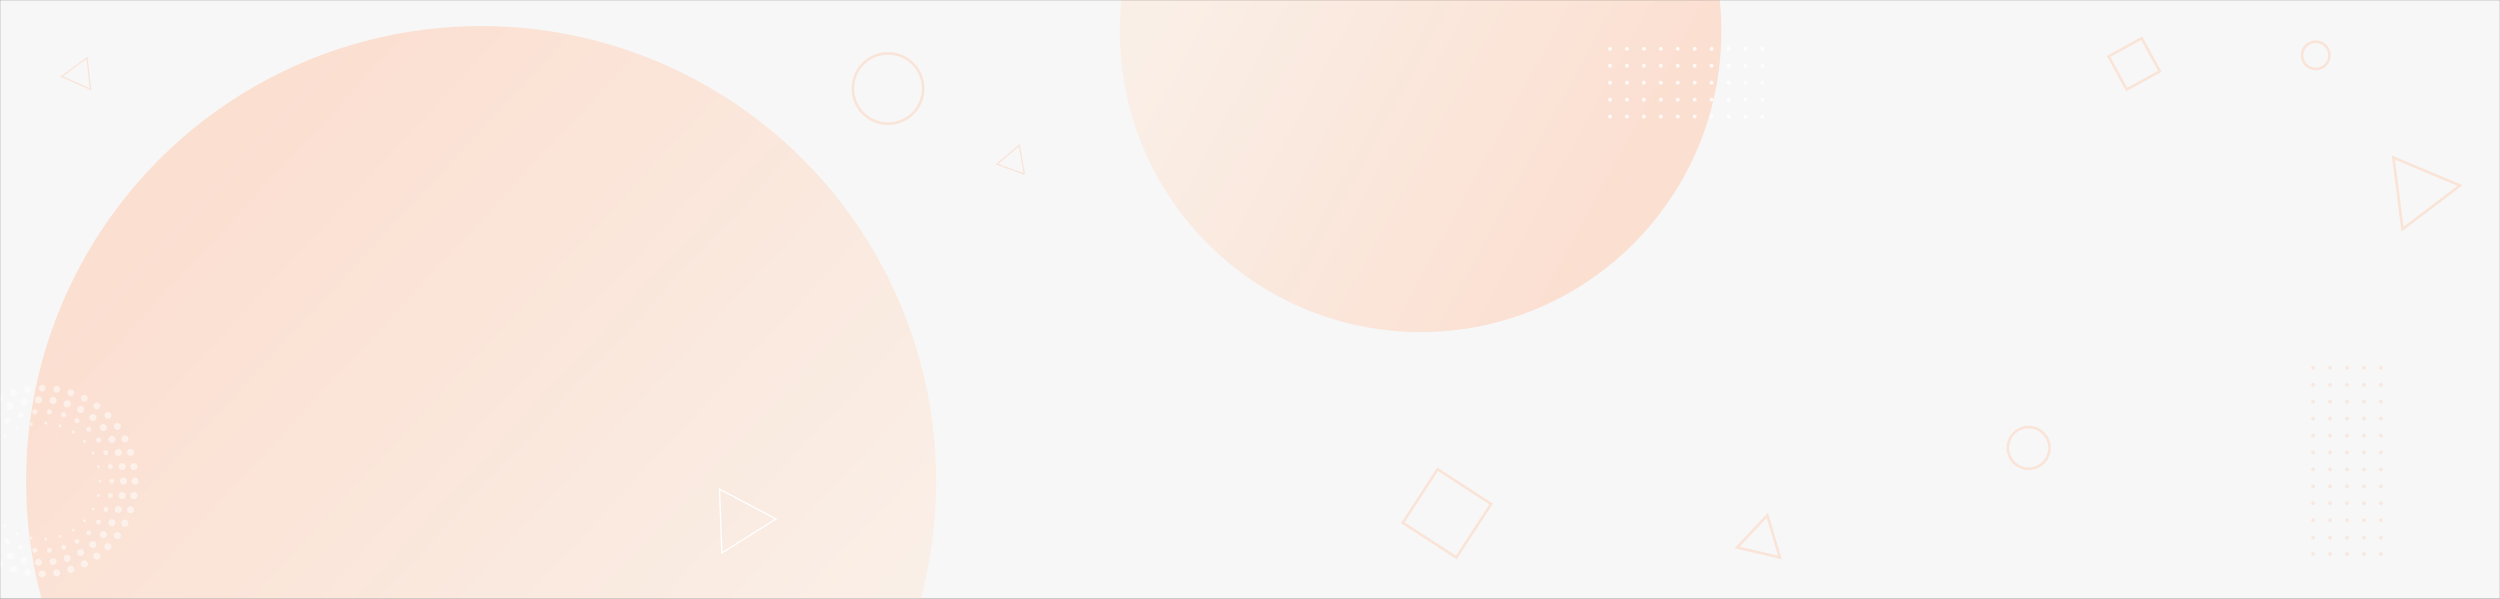 <svg width="1920" height="460" fill="none" xmlns="http://www.w3.org/2000/svg"><rect width="100%" height="100%" fill="#333333" stroke="none"/><mask id="a" style="mask-type:alpha" maskUnits="userSpaceOnUse" x="0" y="0" width="1920" height="460"><path fill="#fff" d="M0 0h1920v460H0z"/></mask><g mask="url(#a)"><path fill="#F7F7F7" d="M0 0h1920v460H0z"/><circle cx="369.5" cy="369.5" r="349.5" fill="url(#paint0_linear_400_3409)"/><circle cx="1091" cy="24" r="231" fill="url(#paint1_linear_400_3409)"/><circle cx="682" cy="68" r="27" stroke="#FAE4D8" stroke-width="2"/><circle cx="1558" cy="344" r="16" stroke="#FAE4D8" stroke-width="2"/><circle cx="1778.5" cy="42.5" r="10.5" stroke="#FAE4D8" stroke-width="2"/><path d="M1889.26 142.482l-44.13 33.538-6.98-54.988 51.11 21.45zm-522.24 285.702l-32.91-7.758 23.17-24.62 9.74 32.378z" stroke="#FAE3D7" stroke-width="2"/><path d="M786.712 133.74l-21.158-7.701 17.248-14.473 3.91 22.174z" stroke="#FAE3D7"/><path d="M595.905 398.581l-41.537 26.052-1.792-48.998 43.329 22.946z" stroke="#fff"/><path d="M47.296 58.735L66.854 44.4l2.636 24.105-22.194-9.77z" stroke="#FAE3D7"/><path stroke="#FAE3D7" stroke-width="2" d="M1104.08 360.383l41.088 26.698-26.698 41.088-41.088-26.698zm515.28-317.037l25.404-13.987 13.987 25.403-25.403 13.988z"/><path d="M68.043 369.768a.327.327 0 100-.655.327.327 0 000 .655zm-1.74 11.026a.327.327 0 100-.654.327.327 0 000 .654zm-5.071 9.942a.327.327 0 100-.654.327.327 0 000 .654zm-7.897 7.891a.327.327 0 100-.654.327.327 0 000 .654zm-9.949 5.067a.33.33 0 00.327-.327.33.33 0 00-.327-.326.33.33 0 00-.327.326c.015.179.149.327.327.327zm-11.035 1.739a.327.327 0 10.001-.654.327.327 0 000 .654zm-11.02-1.739a.33.33 0 00.328-.327.33.33 0 00-.328-.326.33.33 0 00-.327.326.33.33 0 00.327.327zm-9.949-5.052a.342.342 0 100-.684.342.342 0 000 .684zm-7.896-7.861a.368.368 0 00.371-.372.368.368 0 00-.371-.371.368.368 0 00-.372.371c0 .208.163.372.372.372zm0-41.908a.4.4 0 00.401-.401.4.4 0 00-.401-.401.4.4 0 00-.402.401.4.4 0 00.402.401zm7.896-7.876a.4.4 0 10.001-.802.4.4 0 000 .802zm9.949-5.082a.4.4 0 00.402-.401.4.4 0 00-.402-.401.4.4 0 00-.401.401.39.39 0 00.401.401zm11.02-1.768a.368.368 0 00.372-.372.368.368 0 00-.372-.371.368.368 0 00-.371.371c.014.208.178.372.371.372zm11.035 1.753a.368.368 0 00.372-.371.368.368 0 00-.372-.372.368.368 0 00-.372.372c0 .208.164.371.372.371zm9.949 5.068a.368.368 0 00.372-.372.368.368 0 00-.372-.371.368.368 0 00-.372.371c0 .193.164.372.372.372zm7.897 7.861a.337.337 0 00.342-.342.336.336 0 00-.342-.341.336.336 0 00-.342.341c0 .193.148.342.342.342zm5.071 9.926a.327.327 0 10.001-.653.327.327 0 00-.001.653zm10.663 11.8a1.115 1.115 0 10.001-2.23 1.115 1.115 0 000 2.23zm-1.398 11.086a1.115 1.115 0 10.001-2.23 1.115 1.115 0 000 2.23zm-4.119 10.373c.595 0 1.085-.491 1.085-1.085s-.49-1.085-1.085-1.085-1.086.491-1.086 1.085.49 1.085 1.086 1.085zm-6.574 9.035c.595 0 1.086-.49 1.086-1.085 0-.594-.49-1.085-1.086-1.085-.594 0-1.085.491-1.085 1.085 0 .595.49 1.085 1.085 1.085zm-8.61 7.133a1.09 1.09 0 001.085-1.084c0-.595-.49-1.085-1.085-1.085s-1.086.49-1.086 1.085c0 .594.49 1.084 1.086 1.084zm-10.113 4.756c.595 0 1.086-.491 1.086-1.085 0-.595-.491-1.085-1.086-1.085-.595 0-1.086.49-1.086 1.085-.014.594.476 1.085 1.086 1.085zm-10.99 2.11a1.115 1.115 0 100-2.23 1.115 1.115 0 000 2.23zm-11.169-.699a1.115 1.115 0 10.001-2.23 1.115 1.115 0 000 2.23zm-10.633-3.447a1.115 1.115 0 100-2.23 1.115 1.115 0 000 2.23zm-9.443-5.974c.624 0 1.145-.506 1.145-1.145s-.506-1.144-1.145-1.144a1.145 1.145 0 100 2.289zm0-68.642c.654 0 1.19-.535 1.19-1.188 0-.654-.536-1.189-1.19-1.189-.655 0-1.19.535-1.19 1.189 0 .653.535 1.188 1.19 1.188zm9.443-5.988a1.19 1.19 0 100-2.38 1.19 1.19 0 000 2.38zm10.634-3.463a1.19 1.19 0 100-2.378 1.19 1.19 0 000 2.378zm11.168-.728a1.16 1.16 0 100-2.32 1.16 1.16 0 000 2.32zm10.99 2.095c.64 0 1.16-.52 1.16-1.159a1.16 1.16 0 00-2.32 0c0 .639.506 1.159 1.16 1.159zm10.113 4.771c.64 0 1.16-.521 1.16-1.16a1.16 1.16 0 00-2.32 0c0 .639.52 1.16 1.16 1.16zm8.61 7.088c.625 0 1.145-.505 1.145-1.144 0-.639-.505-1.145-1.145-1.145s-1.145.506-1.145 1.145.52 1.144 1.145 1.144zm6.574 9.05a1.145 1.145 0 000-2.288 1.145 1.145 0 100 2.288zm4.119 10.358a1.115 1.115 0 100-2.23 1.115 1.115 0 000 2.23zm10.321 11.859a1.875 1.875 0 001.874-1.873 1.875 1.875 0 00-3.748 0c0 1.026.848 1.873 1.874 1.873zm-1.16 11.116a1.875 1.875 0 001.874-1.873 1.875 1.875 0 00-3.748 0c-.015 1.04.833 1.873 1.874 1.873zm-3.465 10.64a1.874 1.874 0 100-3.747 1.874 1.874 0 000 3.747zm-5.592 9.689a1.875 1.875 0 001.874-1.873 1.875 1.875 0 00-3.748 0c-.014 1.026.833 1.873 1.874 1.873zm-7.495 8.307a1.875 1.875 0 001.874-1.873 1.875 1.875 0 00-3.748 0c0 1.026.848 1.873 1.874 1.873zm-9.057 6.568a1.875 1.875 0 001.874-1.872 1.875 1.875 0 00-3.748 0c0 1.04.848 1.872 1.874 1.872zm-10.217 4.563a1.875 1.875 0 001.874-1.873 1.875 1.875 0 00-3.748 0c0 1.026.833 1.873 1.874 1.873zm-10.945 2.318a1.875 1.875 0 001.874-1.872 1.875 1.875 0 00-3.748 0c-.015 1.025.833 1.872 1.874 1.872zm-11.198.03a1.903 1.903 0 100-3.806 1.903 1.903 0 000 3.806zm-10.946-2.334a1.897 1.897 0 001.904-1.902 1.897 1.897 0 00-1.904-1.902 1.897 1.897 0 00-1.904 1.902c0 1.055.848 1.902 1.904 1.902zm-10.232-4.547a1.897 1.897 0 001.904-1.902 1.897 1.897 0 00-1.904-1.902 1.897 1.897 0 00-1.903 1.902c0 1.055.862 1.902 1.903 1.902zm0-92.582c1.1 0 1.978-.891 1.978-1.976a1.985 1.985 0 00-1.978-1.976 1.985 1.985 0 00-1.978 1.976c0 1.085.893 1.976 1.978 1.976zm10.232-4.547a1.976 1.976 0 100-3.953c-1.1 0-1.978.892-1.978 1.977 0 1.084.892 1.976 1.978 1.976zm10.946-2.363a1.947 1.947 0 10-1.949-1.946c0 1.075.872 1.946 1.948 1.946zm11.198 0a1.947 1.947 0 100-3.893 1.947 1.947 0 100 3.893zm10.945 2.333a1.944 1.944 0 001.949-1.946 1.945 1.945 0 00-1.949-1.947c-1.07 0-1.948.877-1.948 1.947s.863 1.946 1.948 1.946zm10.217 4.518c1.07 0 1.933-.862 1.933-1.932 0-1.07-.862-1.932-1.933-1.932-1.07 0-1.933.862-1.933 1.932.015 1.07.877 1.932 1.933 1.932zm9.057 6.583c1.07 0 1.933-.862 1.933-1.932 0-1.07-.862-1.932-1.933-1.932-1.07 0-1.933.862-1.933 1.932.014 1.07.877 1.932 1.933 1.932zm7.495 8.307a1.93 1.93 0 001.934-1.932 1.93 1.93 0 00-1.934-1.932c-1.07 0-1.933.862-1.933 1.932 0 1.07.863 1.932 1.933 1.932zm5.592 9.66a1.903 1.903 0 100-3.806 1.903 1.903 0 000 3.806zm3.465 10.64a1.902 1.902 0 10-1.904-1.902c0 1.051.853 1.902 1.904 1.902zm10.083 11.888a2.673 2.673 0 100-5.349 2.674 2.674 0 00-2.677 2.675 2.683 2.683 0 002.677 2.674zm-.996 11.146a2.676 2.676 0 10.001-5.352 2.676 2.676 0 00-.001 5.352zm-2.975 10.789a2.676 2.676 0 10.002-5.352 2.676 2.676 0 00-.002 5.352zm-4.863 10.075a2.674 2.674 0 100-5.35 2.665 2.665 0 00-2.677 2.675 2.674 2.674 0 002.677 2.675zm-6.588 9.051a2.674 2.674 0 002.677-2.675 2.665 2.665 0 00-2.677-2.675 2.665 2.665 0 00-2.677 2.675 2.674 2.674 0 002.677 2.675zm-8.09 7.742a2.676 2.676 0 10.001-5.352 2.676 2.676 0 00-.001 5.352zm-9.34 6.167a2.674 2.674 0 002.677-2.675 2.665 2.665 0 00-2.676-2.675 2.674 2.674 0 00-2.677 2.675 2.665 2.665 0 002.677 2.675zm-10.305 4.384a2.674 2.674 0 100-5.35 2.674 2.674 0 00-2.677 2.675 2.684 2.684 0 002.677 2.675zm-10.916 2.496a2.674 2.674 0 100-5.35 2.674 2.674 0 00-2.677 2.675 2.684 2.684 0 002.677 2.675zm-11.184.506a2.674 2.674 0 002.677-2.675 2.665 2.665 0 00-2.677-2.675 2.674 2.674 0 100 5.35zm-11.094-1.486a2.69 2.69 0 100-5.38 2.69 2.69 0 100 5.38zm-10.648-3.448a2.69 2.69 0 100-5.38 2.69 2.69 0 00-2.692 2.69c-.014 1.486 1.205 2.69 2.692 2.69zm-9.86-5.305a2.69 2.69 0 100-5.38 2.69 2.69 0 00-2.692 2.69c-.014 1.486 1.205 2.69 2.692 2.69zm0-104.114a2.765 2.765 0 100-5.528 2.765 2.765 0 100 5.528zm9.86-5.29a2.76 2.76 0 002.766-2.764 2.76 2.76 0 00-2.766-2.764 2.76 2.76 0 00-2.766 2.764c-.015 1.516 1.234 2.764 2.766 2.764zm10.648-3.478a2.75 2.75 0 100-5.498 2.75 2.75 0 100 5.498zm11.094-1.5a2.75 2.75 0 10.002-5.501 2.75 2.75 0 00-.002 5.501zm11.184.49a2.75 2.75 0 10-2.751-2.749 2.75 2.75 0 002.75 2.749zm10.915 2.496a2.75 2.75 0 002.752-2.749 2.75 2.75 0 00-2.752-2.749 2.75 2.75 0 100 5.498zm10.306 4.37a2.722 2.722 0 002.722-2.72 2.721 2.721 0 00-5.443 0c0 1.501 1.22 2.72 2.722 2.72zm9.34 6.167a2.722 2.722 0 002.721-2.72 2.721 2.721 0 00-5.443 0c0 1.501 1.22 2.72 2.722 2.72zm8.09 7.697a2.69 2.69 0 100-5.379 2.69 2.69 0 100 5.379zm6.588 9.05a2.69 2.69 0 10-2.691-2.69 2.69 2.69 0 002.691 2.69zm4.863 10.091a2.69 2.69 0 100-5.38 2.69 2.69 0 00-2.692 2.69c-.014 1.486 1.205 2.69 2.692 2.69zm2.975 10.774a2.69 2.69 0 100-5.38 2.69 2.69 0 100 5.38zm9.919 11.175a2.72 2.72 0 002.721-2.719 2.722 2.722 0 00-5.443 0 2.722 2.722 0 002.722 2.719zm-.877 11.16a2.72 2.72 0 002.721-2.719 2.722 2.722 0 00-5.443 0 2.722 2.722 0 002.722 2.719zm-2.603 10.893a2.722 2.722 0 002.722-2.719 2.723 2.723 0 00-5.443 0 2.712 2.712 0 002.721 2.719zm-4.298 10.343a2.721 2.721 0 002.722-2.719 2.722 2.722 0 00-5.444 0 2.721 2.721 0 002.722 2.719zm-5.845 9.57a2.75 2.75 0 002.752-2.749 2.75 2.75 0 00-2.752-2.749 2.75 2.75 0 00-2.75 2.749 2.75 2.75 0 002.75 2.749zm-7.272 8.501a2.75 2.75 0 10-2.751-2.749 2.75 2.75 0 002.751 2.749zm-8.521 7.266a2.753 2.753 0 002.751-2.749 2.753 2.753 0 00-2.751-2.749 2.753 2.753 0 00-2.751 2.749 2.744 2.744 0 002.75 2.749zm-9.548 5.826a2.72 2.72 0 100-5.439 2.72 2.72 0 100 5.439zm-10.351 4.28a2.722 2.722 0 002.722-2.72 2.721 2.721 0 00-5.443 0c0 1.501 1.22 2.72 2.722 2.72zm-10.9 2.615a2.721 2.721 0 002.721-2.719 2.722 2.722 0 00-5.443 0 2.721 2.721 0 002.722 2.719zm-11.169.877a2.721 2.721 0 002.722-2.719 2.722 2.722 0 00-5.443 0 2.721 2.721 0 002.721 2.719zm-11.153-.906a2.69 2.69 0 100-5.38 2.69 2.69 0 100 5.38zm-10.901-2.601a2.69 2.69 0 100-5.38 2.69 2.69 0 100 5.38zm-10.351-4.31a2.676 2.676 0 10.001-5.352 2.676 2.676 0 00-.001 5.352zm0-127.266a2.526 2.526 0 100-5.053 2.526 2.526 0 00-2.528 2.527c.015 1.397 1.145 2.526 2.528 2.526zm10.351-4.28a2.525 2.525 0 002.528-2.526 2.525 2.525 0 00-2.528-2.526 2.525 2.525 0 00-2.529 2.526 2.534 2.534 0 002.529 2.526zm10.901-2.586a2.54 2.54 0 100-5.082 2.54 2.54 0 00-2.544 2.541c-.014 1.397 1.13 2.541 2.544 2.541zm11.153-.891a2.542 2.542 0 10.002-5.084 2.542 2.542 0 00-.002 5.084zm11.169.906a2.563 2.563 0 002.573-2.571 2.563 2.563 0 00-2.573-2.57 2.563 2.563 0 00-2.573 2.57 2.573 2.573 0 002.573 2.571zm10.9 2.645a2.604 2.604 0 002.603-2.6 2.604 2.604 0 00-2.602-2.601 2.595 2.595 0 00-2.603 2.601c0 1.441 1.16 2.6 2.603 2.6zm10.351 4.28a2.604 2.604 0 002.603-2.6 2.605 2.605 0 00-2.603-2.601 2.595 2.595 0 00-2.602 2.601c0 1.441 1.16 2.6 2.602 2.6zm9.548 5.871a2.62 2.62 0 002.617-2.616 2.62 2.62 0 00-2.617-2.615 2.62 2.62 0 00-2.618 2.615 2.61 2.61 0 002.618 2.616zm8.521 7.296a2.652 2.652 0 002.647-2.645 2.652 2.652 0 00-2.647-2.646 2.652 2.652 0 00-2.647 2.646 2.643 2.643 0 002.647 2.645zm7.273 8.515a2.652 2.652 0 002.647-2.645 2.651 2.651 0 00-2.647-2.645 2.651 2.651 0 00-2.647 2.645 2.642 2.642 0 002.647 2.645zm5.844 9.57a2.674 2.674 0 100-5.35 2.665 2.665 0 00-2.677 2.675c.015 1.471 1.205 2.675 2.677 2.675zm4.298 10.358a2.69 2.69 0 100-5.38 2.69 2.69 0 00-2.692 2.69c-.015 1.486 1.19 2.69 2.692 2.69zm2.602 10.893a2.69 2.69 0 100-5.38 2.69 2.69 0 100 5.38zm9.801 8.812a.336.336 0 00.342-.341.336.336 0 00-.342-.342.336.336 0 00-.342.342c0 .178.163.341.342.341zm-.773 11.19a.367.367 0 00.371-.371.368.368 0 00-.371-.372.368.368 0 00-.372.372c0 .208.163.371.372.371zm-2.335 10.953a.372.372 0 10-.001-.743.372.372 0 00.001.743zm-3.822 10.55a.4.4 0 100-.802.402.402 0 100 .802zm-5.265 9.883a.402.402 0 100-.804.402.402 0 000 .804zm-6.588 9.05a.402.402 0 100-.803.402.402 0 000 .803zm-7.778 8.054a.401.401 0 10.001-.802.401.401 0 000 .802zm-8.834 6.896a.402.402 0 100-.803.402.402 0 000 .803zm-9.696 5.602a.4.4 0 10.001-.802.4.4 0 000 .802zm-10.395 4.191a.402.402 0 100-.803.402.402 0 000 .803zM46.3 448.841a.368.368 0 00.373-.372.368.368 0 00-.372-.371.368.368 0 00-.372.371c0 .208.163.372.372.372zm-11.138 1.174a.368.368 0 00.372-.372.368.368 0 00-.372-.372.368.368 0 00-.372.372c0 .208.164.372.372.372zm-11.198-.416a.337.337 0 00.342-.342.337.337 0 00-.342-.342.337.337 0 00-.342.342c0 .193.148.342.342.342zm-11.035-1.947a.337.337 0 00.342-.342.337.337 0 00-.342-.342.337.337 0 00-.342.342c0 .193.149.342.342.342zm-10.648-3.463a.342.342 0 100-.683.342.342 0 000 .683zM2.28 295.286a.25.25 0 00.254-.253.25.25 0 00-.253-.252.242.242 0 00-.253.252c0 .149.104.253.253.253zm10.649-3.448a.253.253 0 100-.505.253.253 0 000 .505zm11.035-1.947a.253.253 0 100-.505.253.253 0 000 .505zm11.198-.401a.25.25 0 00.253-.252c0-.149-.12-.238-.253-.238a.25.25 0 00-.253.253c0 .148.12.237.253.237zm11.138 1.204a.266.266 0 00.269-.267.267.267 0 00-.268-.268.267.267 0 00-.268.268c0 .133.12.267.268.267zm10.872 2.705a.267.267 0 00.268-.268.266.266 0 00-.268-.267.266.266 0 00-.268.267c0 .149.12.268.268.268zm10.395 4.191a.268.268 0 100-.536.268.268 0 000 .536zm9.696 5.632a.298.298 0 00.298-.297.299.299 0 00-.298-.298.299.299 0 00-.297.298c0 .163.134.297.297.297zm8.834 6.88a.298.298 0 00.298-.297.298.298 0 00-.298-.297.298.298 0 00-.297.297c0 .163.134.297.297.297zm7.778 8.084a.33.33 0 00.327-.327.33.33 0 00-.327-.327.33.33 0 00-.327.327.33.33 0 00.327.327zm6.588 9.05a.33.33 0 00.327-.327.329.329 0 00-.327-.326.33.33 0 00-.327.326.32.32 0 00.327.327zm5.265 9.897a.327.327 0 100-.654.327.327 0 000 .654zm3.822 10.537a.337.337 0 00.342-.342.337.337 0 00-.342-.342.336.336 0 00-.342.342c0 .193.148.342.342.342zm2.335 10.952a.337.337 0 00.342-.342.337.337 0 00-.342-.342.336.336 0 00-.342.342c0 .193.148.342.342.342z" opacity=".5" fill="#fff"/><circle opacity=".8" cx="1236.5" cy="89.5" r="1.5" transform="rotate(-90 1236.5 89.5)" fill="#fff"/><circle opacity=".8" cx="1236.5" cy="76.5" r="1.5" transform="rotate(-90 1236.5 76.5)" fill="#fff"/><circle opacity=".8" cx="1236.5" cy="63.5" r="1.5" transform="rotate(-90 1236.5 63.5)" fill="#fff"/><circle opacity=".8" cx="1236.5" cy="50.5" r="1.5" transform="rotate(-90 1236.5 50.5)" fill="#fff"/><circle opacity=".8" cx="1236.5" cy="37.5" r="1.5" transform="rotate(-90 1236.5 37.5)" fill="#fff"/><circle opacity=".8" cx="1249.5" cy="89.501" r="1.5" transform="rotate(-90 1249.5 89.5)" fill="#fff"/><circle opacity=".8" cx="1249.5" cy="76.5" r="1.5" transform="rotate(-90 1249.5 76.5)" fill="#fff"/><circle opacity=".8" cx="1249.5" cy="63.5" r="1.5" transform="rotate(-90 1249.5 63.5)" fill="#fff"/><circle opacity=".8" cx="1249.5" cy="50.5" r="1.5" transform="rotate(-90 1249.5 50.5)" fill="#fff"/><circle opacity=".8" cx="1249.5" cy="37.5" r="1.5" transform="rotate(-90 1249.5 37.5)" fill="#fff"/><circle opacity=".8" cx="1262.5" cy="89.501" r="1.5" transform="rotate(-90 1262.5 89.5)" fill="#fff"/><circle opacity=".8" cx="1262.5" cy="76.5" r="1.5" transform="rotate(-90 1262.5 76.5)" fill="#fff"/><circle opacity=".8" cx="1262.5" cy="63.5" r="1.5" transform="rotate(-90 1262.5 63.5)" fill="#fff"/><circle opacity=".8" cx="1262.5" cy="50.5" r="1.5" transform="rotate(-90 1262.5 50.5)" fill="#fff"/><circle opacity=".8" cx="1262.5" cy="37.5" r="1.5" transform="rotate(-90 1262.5 37.5)" fill="#fff"/><circle opacity=".8" cx="1275.5" cy="89.501" r="1.5" transform="rotate(-90 1275.5 89.5)" fill="#fff"/><circle opacity=".8" cx="1275.5" cy="76.5" r="1.5" transform="rotate(-90 1275.5 76.5)" fill="#fff"/><circle opacity=".8" cx="1275.5" cy="63.5" r="1.5" transform="rotate(-90 1275.5 63.5)" fill="#fff"/><circle opacity=".8" cx="1275.5" cy="50.5" r="1.5" transform="rotate(-90 1275.5 50.5)" fill="#fff"/><circle opacity=".8" cx="1275.5" cy="37.5" r="1.5" transform="rotate(-90 1275.5 37.5)" fill="#fff"/><circle opacity=".8" cx="1288.5" cy="89.501" r="1.5" transform="rotate(-90 1288.5 89.5)" fill="#fff"/><circle opacity=".8" cx="1288.5" cy="76.5" r="1.5" transform="rotate(-90 1288.5 76.5)" fill="#fff"/><circle opacity=".8" cx="1288.5" cy="63.5" r="1.5" transform="rotate(-90 1288.5 63.5)" fill="#fff"/><circle opacity=".8" cx="1288.5" cy="50.5" r="1.5" transform="rotate(-90 1288.5 50.5)" fill="#fff"/><circle opacity=".8" cx="1288.5" cy="37.5" r="1.5" transform="rotate(-90 1288.5 37.5)" fill="#fff"/><circle opacity=".8" cx="1301.5" cy="89.501" r="1.5" transform="rotate(-90 1301.5 89.5)" fill="#fff"/><circle opacity=".8" cx="1301.5" cy="76.5" r="1.5" transform="rotate(-90 1301.5 76.5)" fill="#fff"/><circle opacity=".8" cx="1301.5" cy="63.5" r="1.5" transform="rotate(-90 1301.5 63.5)" fill="#fff"/><circle opacity=".8" cx="1301.5" cy="50.5" r="1.5" transform="rotate(-90 1301.5 50.5)" fill="#fff"/><circle opacity=".8" cx="1301.5" cy="37.5" r="1.5" transform="rotate(-90 1301.5 37.5)" fill="#fff"/><circle opacity=".8" cx="1314.5" cy="89.501" r="1.5" transform="rotate(-90 1314.5 89.5)" fill="#fff"/><circle opacity=".8" cx="1314.5" cy="76.5" r="1.5" transform="rotate(-90 1314.5 76.5)" fill="#fff"/><circle opacity=".8" cx="1314.5" cy="63.5" r="1.5" transform="rotate(-90 1314.5 63.5)" fill="#fff"/><circle opacity=".8" cx="1314.5" cy="50.5" r="1.5" transform="rotate(-90 1314.5 50.5)" fill="#fff"/><circle opacity=".8" cx="1314.5" cy="37.5" r="1.5" transform="rotate(-90 1314.5 37.5)" fill="#fff"/><circle opacity=".8" cx="1327.5" cy="89.501" r="1.5" transform="rotate(-90 1327.5 89.5)" fill="#fff"/><circle opacity=".8" cx="1327.5" cy="76.5" r="1.5" transform="rotate(-90 1327.5 76.5)" fill="#fff"/><circle opacity=".8" cx="1327.5" cy="63.5" r="1.5" transform="rotate(-90 1327.5 63.5)" fill="#fff"/><circle opacity=".8" cx="1327.5" cy="50.5" r="1.5" transform="rotate(-90 1327.5 50.5)" fill="#fff"/><circle opacity=".8" cx="1327.5" cy="37.5" r="1.5" transform="rotate(-90 1327.5 37.5)" fill="#fff"/><circle opacity=".8" cx="1340.5" cy="89.501" r="1.5" transform="rotate(-90 1340.5 89.5)" fill="#fff"/><circle opacity=".8" cx="1340.5" cy="76.5" r="1.5" transform="rotate(-90 1340.5 76.5)" fill="#fff"/><circle opacity=".8" cx="1340.5" cy="63.5" r="1.5" transform="rotate(-90 1340.5 63.5)" fill="#fff"/><circle opacity=".8" cx="1340.5" cy="50.5" r="1.5" transform="rotate(-90 1340.5 50.5)" fill="#fff"/><circle opacity=".8" cx="1340.5" cy="37.5" r="1.5" transform="rotate(-90 1340.5 37.5)" fill="#fff"/><circle opacity=".8" cx="1353.5" cy="89.501" r="1.5" transform="rotate(-90 1353.5 89.5)" fill="#fff"/><circle opacity=".8" cx="1353.5" cy="76.5" r="1.5" transform="rotate(-90 1353.5 76.5)" fill="#fff"/><circle opacity=".8" cx="1353.5" cy="63.5" r="1.5" transform="rotate(-90 1353.5 63.5)" fill="#fff"/><circle opacity=".8" cx="1353.5" cy="50.5" r="1.5" transform="rotate(-90 1353.5 50.5)" fill="#fff"/><circle opacity=".8" cx="1353.5" cy="37.5" r="1.5" transform="rotate(-90 1353.5 37.5)" fill="#fff"/><circle opacity=".8" cx="1776.5" cy="282.5" r="1.5" fill="#FAE4D8"/><circle opacity=".8" cx="1789.5" cy="282.5" r="1.5" fill="#FAE4D8"/><circle opacity=".8" cx="1802.5" cy="282.5" r="1.5" fill="#FAE4D8"/><circle opacity=".8" cx="1815.5" cy="282.5" r="1.5" fill="#FAE4D8"/><circle opacity=".8" cx="1828.5" cy="282.5" r="1.5" fill="#FAE4D8"/><circle opacity=".8" cx="1776.5" cy="295.5" r="1.5" fill="#FAE4D8"/><circle opacity=".8" cx="1789.5" cy="295.5" r="1.5" fill="#FAE4D8"/><circle opacity=".8" cx="1802.5" cy="295.5" r="1.5" fill="#FAE4D8"/><circle opacity=".8" cx="1815.5" cy="295.5" r="1.5" fill="#FAE4D8"/><circle opacity=".8" cx="1828.5" cy="295.5" r="1.5" fill="#FAE4D8"/><circle opacity=".8" cx="1776.5" cy="308.5" r="1.5" fill="#FAE4D8"/><circle opacity=".8" cx="1789.5" cy="308.5" r="1.5" fill="#FAE4D8"/><circle opacity=".8" cx="1802.5" cy="308.5" r="1.5" fill="#FAE4D8"/><circle opacity=".8" cx="1815.5" cy="308.5" r="1.5" fill="#FAE4D8"/><circle opacity=".8" cx="1828.5" cy="308.5" r="1.5" fill="#FAE4D8"/><circle opacity=".8" cx="1776.5" cy="321.5" r="1.5" fill="#FAE4D8"/><circle opacity=".8" cx="1789.5" cy="321.5" r="1.5" fill="#FAE4D8"/><circle opacity=".8" cx="1802.5" cy="321.5" r="1.5" fill="#FAE4D8"/><circle opacity=".8" cx="1815.5" cy="321.5" r="1.5" fill="#FAE4D8"/><circle opacity=".8" cx="1828.5" cy="321.5" r="1.5" fill="#FAE4D8"/><circle opacity=".8" cx="1776.5" cy="334.5" r="1.5" fill="#FAE4D8"/><circle opacity=".8" cx="1789.5" cy="334.5" r="1.5" fill="#FAE4D8"/><circle opacity=".8" cx="1802.5" cy="334.5" r="1.5" fill="#FAE4D8"/><circle opacity=".8" cx="1815.5" cy="334.5" r="1.5" fill="#FAE4D8"/><circle opacity=".8" cx="1828.5" cy="334.5" r="1.5" fill="#FAE4D8"/><circle opacity=".8" cx="1776.5" cy="347.5" r="1.5" fill="#FAE4D8"/><circle opacity=".8" cx="1789.5" cy="347.5" r="1.5" fill="#FAE4D8"/><circle opacity=".8" cx="1802.5" cy="347.5" r="1.5" fill="#FAE4D8"/><circle opacity=".8" cx="1815.5" cy="347.5" r="1.5" fill="#FAE4D8"/><circle opacity=".8" cx="1828.5" cy="347.5" r="1.5" fill="#FAE4D8"/><circle opacity=".8" cx="1776.5" cy="360.5" r="1.5" fill="#FAE4D8"/><circle opacity=".8" cx="1789.5" cy="360.5" r="1.5" fill="#FAE4D8"/><circle opacity=".8" cx="1802.5" cy="360.5" r="1.5" fill="#FAE4D8"/><circle opacity=".8" cx="1815.5" cy="360.5" r="1.5" fill="#FAE4D8"/><circle opacity=".8" cx="1828.5" cy="360.5" r="1.5" fill="#FAE4D8"/><circle opacity=".8" cx="1776.5" cy="373.5" r="1.5" fill="#FAE4D8"/><circle opacity=".8" cx="1789.5" cy="373.5" r="1.5" fill="#FAE4D8"/><circle opacity=".8" cx="1802.5" cy="373.5" r="1.5" fill="#FAE4D8"/><circle opacity=".8" cx="1815.5" cy="373.5" r="1.5" fill="#FAE4D8"/><circle opacity=".8" cx="1828.5" cy="373.5" r="1.5" fill="#FAE4D8"/><circle opacity=".8" cx="1776.5" cy="386.5" r="1.5" fill="#FAE4D8"/><circle opacity=".8" cx="1789.5" cy="386.5" r="1.5" fill="#FAE4D8"/><circle opacity=".8" cx="1802.5" cy="386.5" r="1.5" fill="#FAE4D8"/><circle opacity=".8" cx="1815.5" cy="386.5" r="1.5" fill="#FAE4D8"/><circle opacity=".8" cx="1828.5" cy="386.5" r="1.5" fill="#FAE4D8"/><circle opacity=".8" cx="1776.5" cy="399.5" r="1.5" fill="#FAE4D8"/><circle opacity=".8" cx="1776.5" cy="413" r="1.5" fill="#FAE4D8"/><circle opacity=".8" cx="1776.5" cy="425.5" r="1.5" fill="#FAE4D8"/><circle opacity=".8" cx="1789.5" cy="399.5" r="1.5" fill="#FAE4D8"/><circle opacity=".8" cx="1789.5" cy="413" r="1.5" fill="#FAE4D8"/><circle opacity=".8" cx="1789.5" cy="425.5" r="1.5" fill="#FAE4D8"/><circle opacity=".8" cx="1802.5" cy="399.5" r="1.5" fill="#FAE4D8"/><circle opacity=".8" cx="1802.5" cy="413" r="1.5" fill="#FAE4D8"/><circle opacity=".8" cx="1802.5" cy="425.5" r="1.5" fill="#FAE4D8"/><circle opacity=".8" cx="1815.5" cy="399.5" r="1.5" fill="#FAE4D8"/><circle opacity=".8" cx="1815.5" cy="413" r="1.5" fill="#FAE4D8"/><circle opacity=".8" cx="1815.5" cy="425.5" r="1.5" fill="#FAE4D8"/><circle opacity=".8" cx="1828.5" cy="399.5" r="1.5" fill="#FAE4D8"/><circle opacity=".8" cx="1828.5" cy="413" r="1.5" fill="#FAE4D8"/><circle opacity=".8" cx="1828.5" cy="425.5" r="1.5" fill="#FAE4D8"/></g><defs><linearGradient id="paint0_linear_400_3409" x1="201.5" y1="83" x2="652.5" y2="502" gradientUnits="userSpaceOnUse"><stop stop-color="#FBDFD1"/><stop offset="1" stop-color="#FAEFE7"/></linearGradient><linearGradient id="paint1_linear_400_3409" x1="1230" y1="200" x2="885.5" y2="12.5" gradientUnits="userSpaceOnUse"><stop stop-color="#FBDFD1"/><stop offset="1" stop-color="#FAEFE7"/></linearGradient></defs></svg>